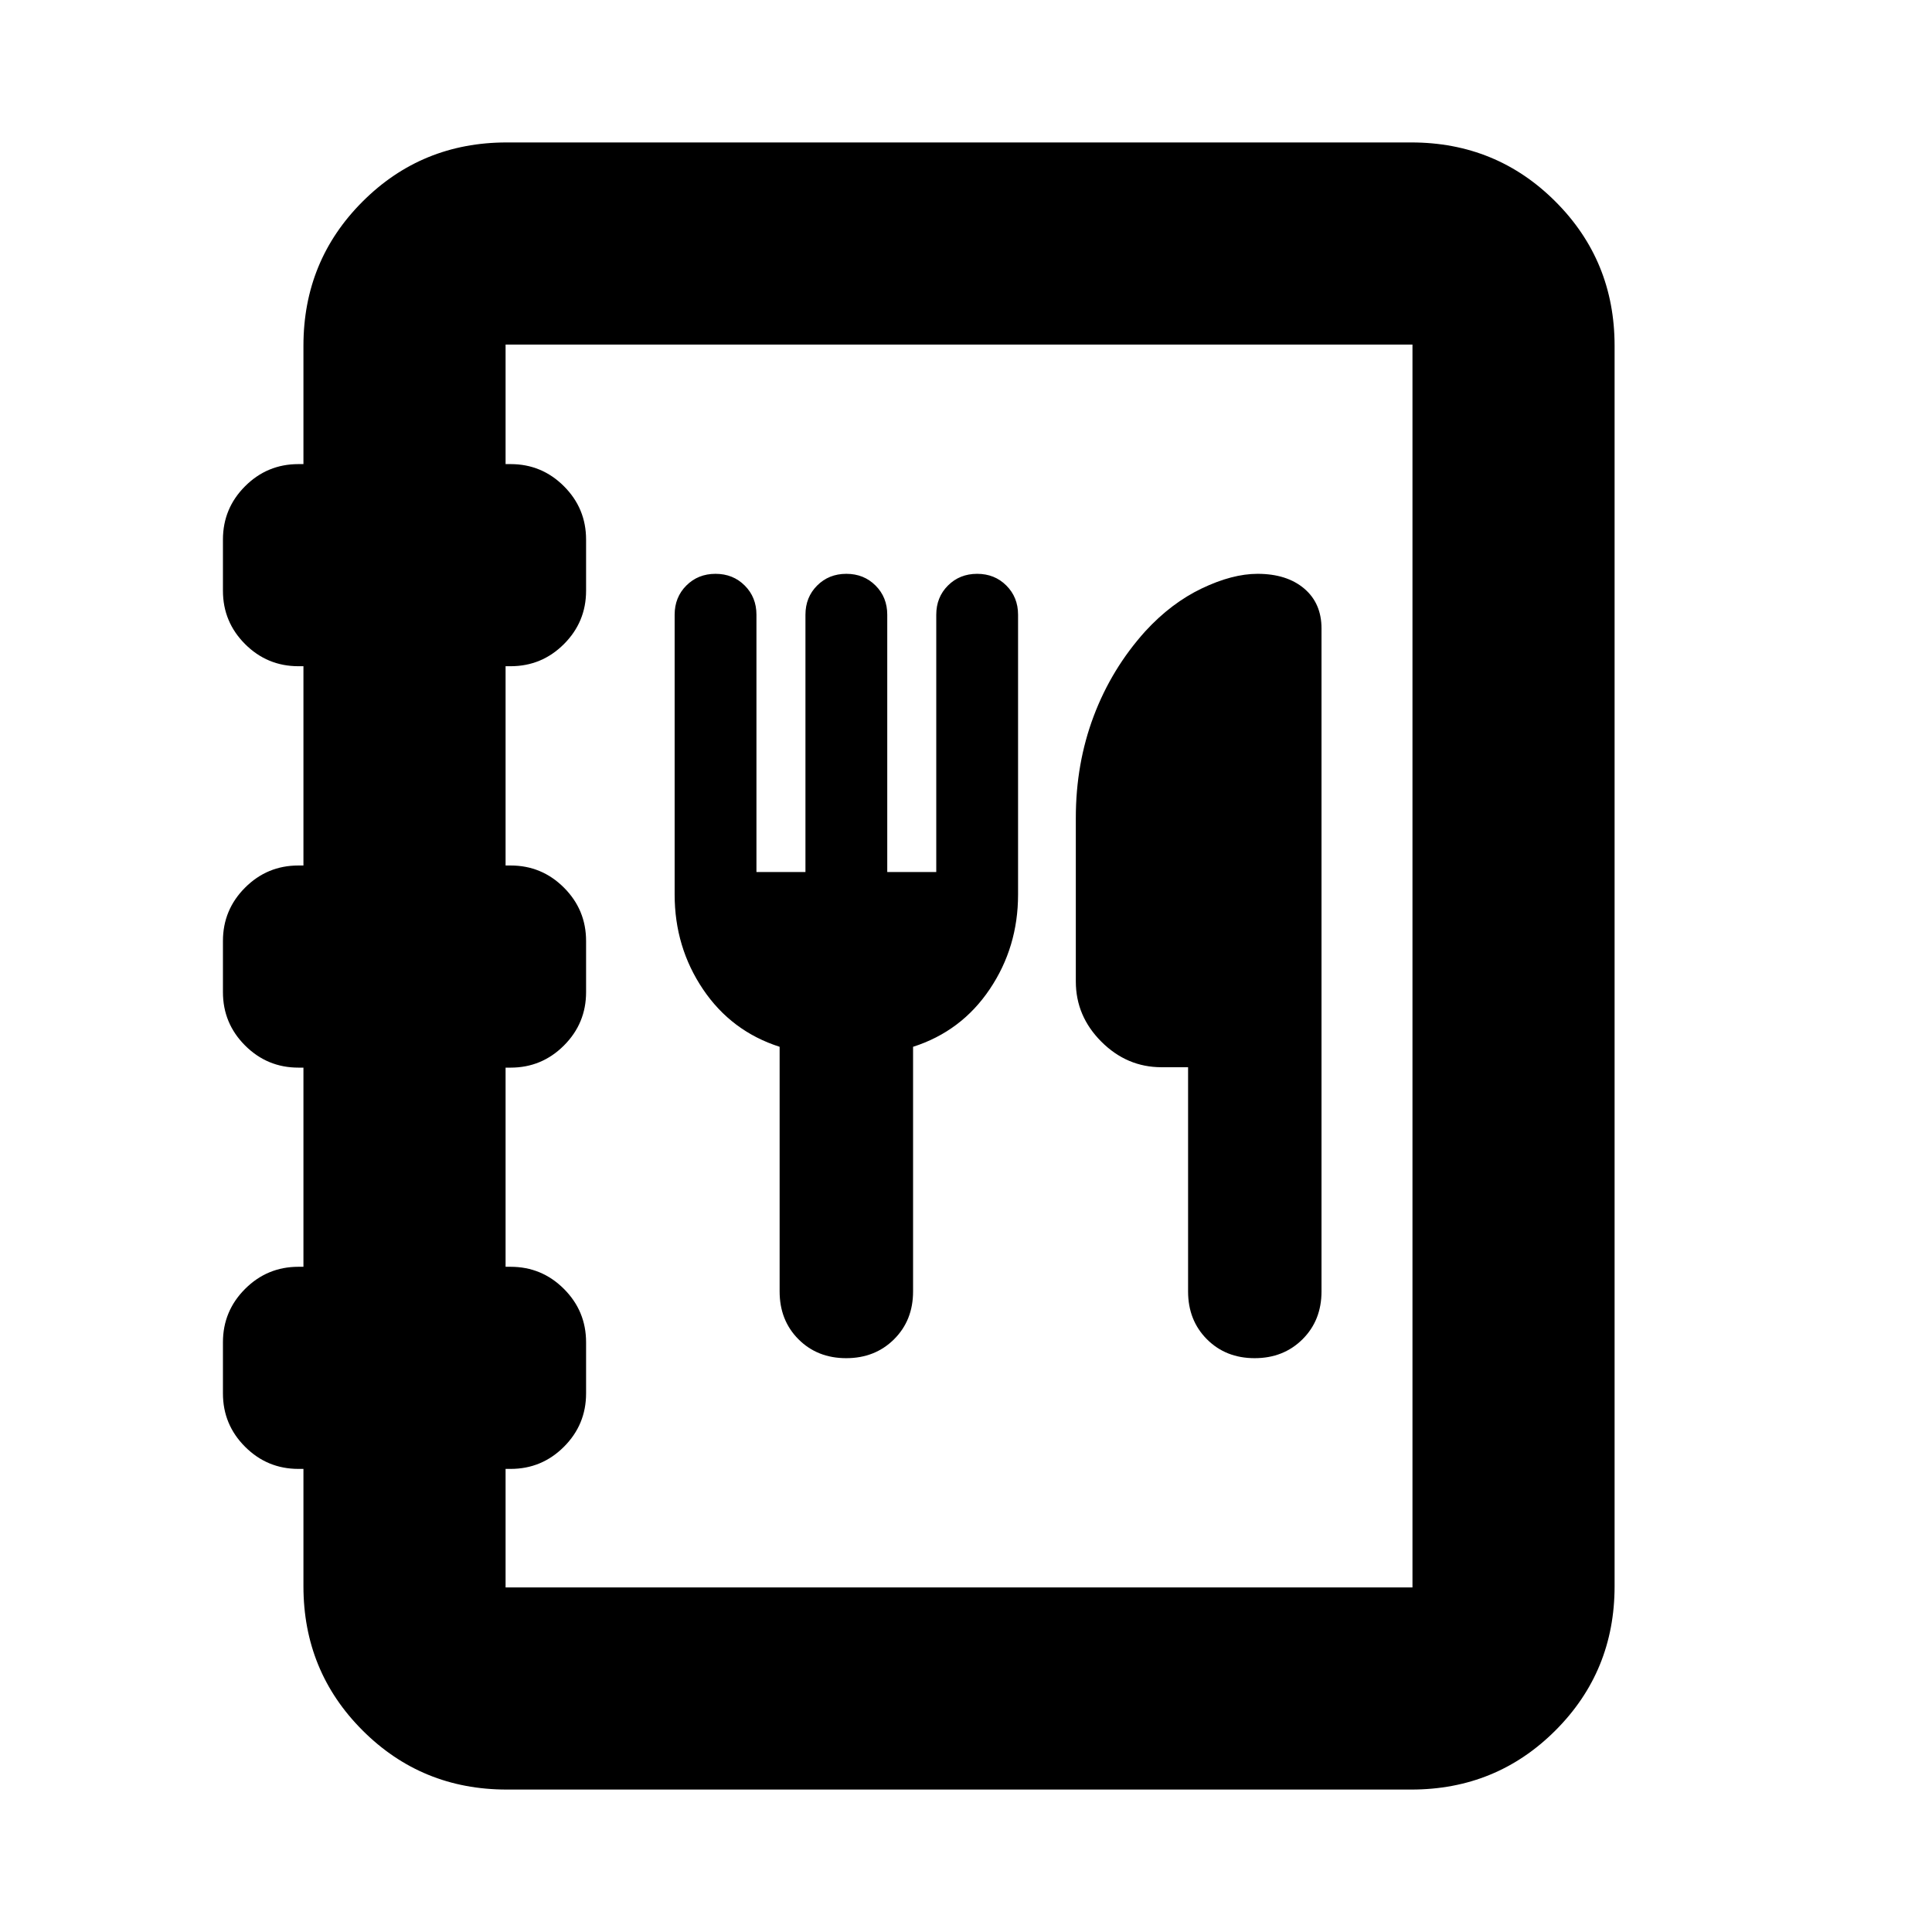 <svg xmlns="http://www.w3.org/2000/svg" height="24" viewBox="0 -960 960 960" width="24"><path d="M251.78-70.78q-42.24 0-71.62-29.38-29.38-29.38-29.38-71.62v-58.33h-2.5q-15.5 0-26.5-11t-11-26.5v-25.43q0-15.5 11-26.5t26.5-11h2.5v-98.96h-2.5q-15.5 0-26.5-11t-11-26.5v-25.44q0-15.5 11-26.5t26.5-11h2.5v-99.02h-2.5q-15.5 0-26.5-11t-11-26.5v-25.43q0-15.5 11-26.5t26.5-11h2.5v-58.83q0-42.24 29.38-71.62 29.38-29.38 71.62-29.38h449.5q42.24 0 71.62 29.38 29.38 29.38 29.38 71.62v616.44q0 42.24-29.38 71.62-29.38 29.38-71.62 29.38h-449.5Zm-.56-100.44h450.63v-617.56H251.22v59.39h2.5q15.5 0 26.5 11t11 26.5v25.43q0 15.5-11 26.5t-26.5 11h-2.5v99.02h2.5q15.5 0 26.5 11t11 26.5V-467q0 15.5-11 26.5t-26.5 11h-2.5v98.96h2.5q15.5 0 26.5 11t11 26.5v25.43q0 15.5-11 26.5t-26.5 11h-2.5v58.89Zm136.17-268.63v121.57q0 14.36 9.37 23.76 9.38 9.39 23.71 9.39t23.78-9.39q9.45-9.4 9.45-23.76v-121.57q24-7.69 38.08-28.61 14.09-20.91 14.09-47.04v-139.04q0-8.7-5.82-14.51-5.81-5.82-14.51-5.82-8.69 0-14.51 5.82-5.81 5.81-5.81 14.51v127.84h-24.35v-127.84q0-8.7-5.82-14.51-5.81-5.82-14.51-5.82-8.69 0-14.51 5.82-5.81 5.81-5.81 14.51v127.84h-24.35v-127.84q0-8.7-5.82-14.51-5.81-5.82-14.51-5.82-8.69 0-14.51 5.82-5.81 5.81-5.81 14.51v139.04q0 26.13 14.08 47.04 14.09 20.92 38.09 28.61Zm202.96 10.15v111.42q0 14.36 9.37 23.76 9.37 9.39 23.71 9.39 14.33 0 23.78-9.39 9.44-9.4 9.44-23.76v-329.44q0-12.54-8.63-19.85-8.64-7.3-23.17-7.3-12.48 0-27.67 7.25-15.18 7.25-28.05 21.25-16.79 18.64-25.68 42.22-8.88 23.58-8.88 50.52v81.35q0 17.19 12.69 29.89 12.7 12.69 29.89 12.69h13.2ZM251.22-171.22v-617.56 617.56Z"/></svg>